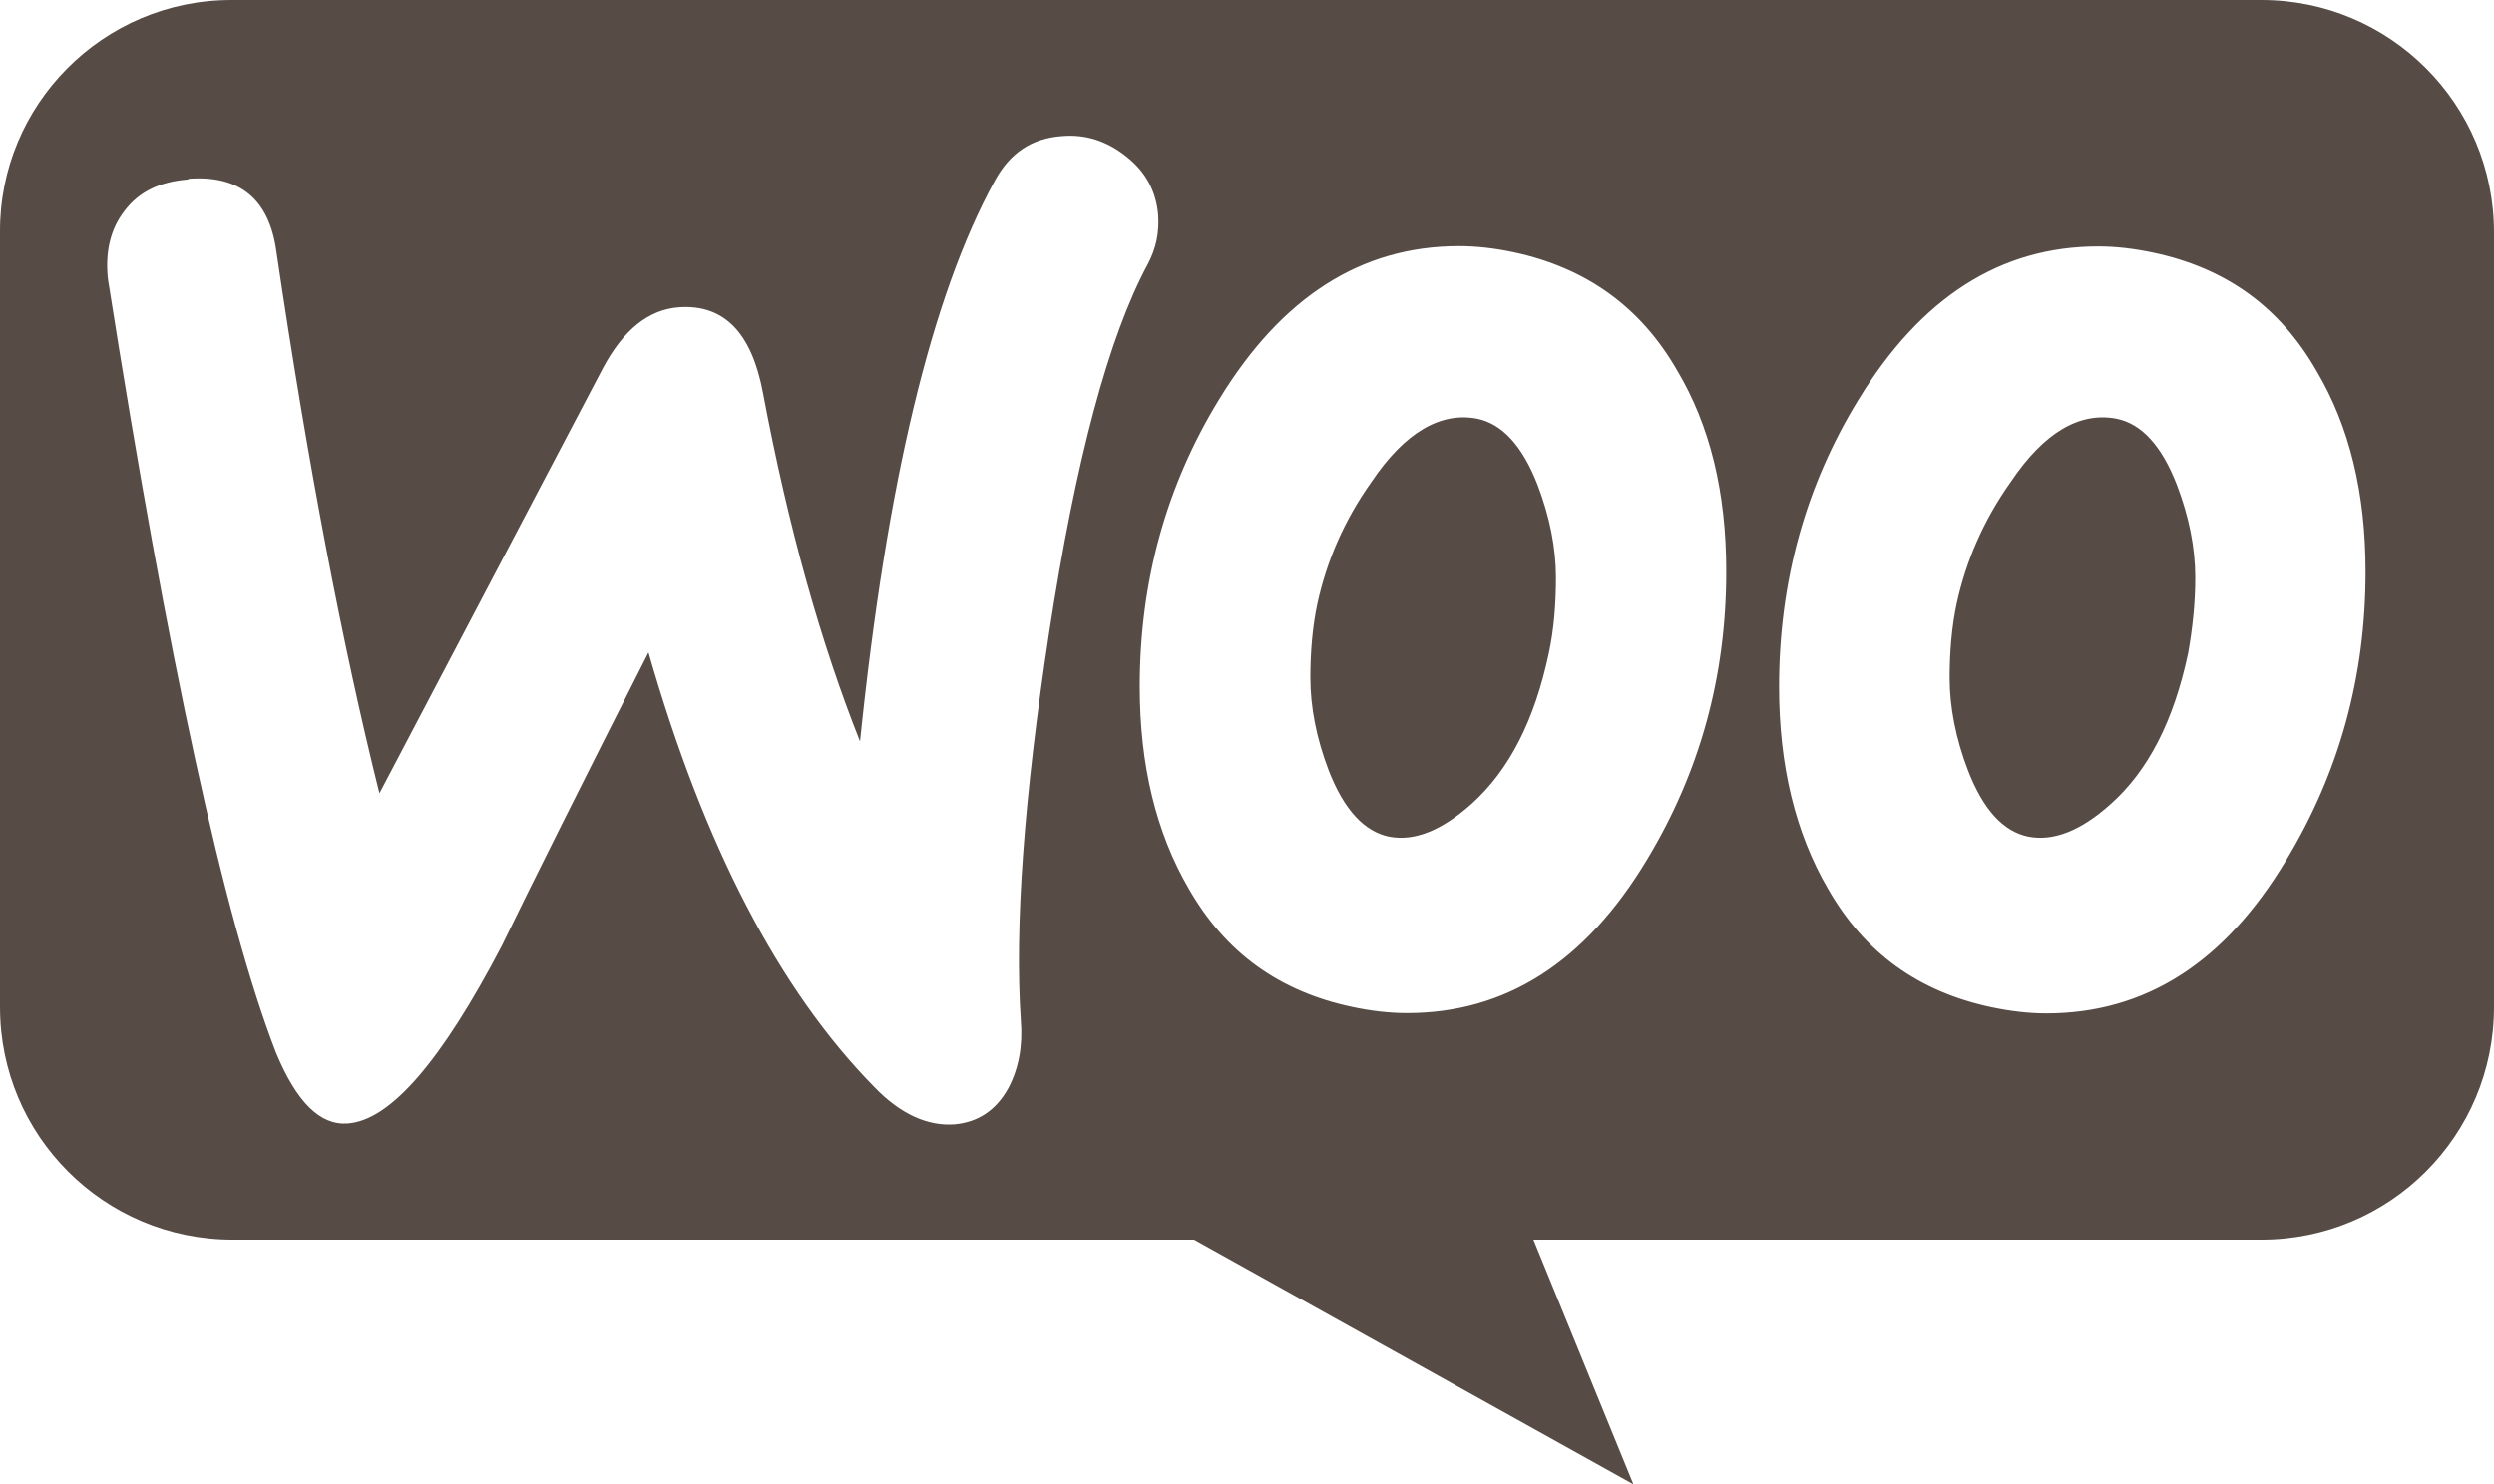 <?xml version="1.0" encoding="UTF-8"?><svg id="Capa_2" xmlns="http://www.w3.org/2000/svg" viewBox="0 0 84.07 50.04"><defs><style>.cls-1{fill:#564c45;fill-rule:evenodd;}</style></defs><g id="Capa_1-2"><path class="cls-1" d="m76.24,0H7.8C3.47,0-.03,3.54,0,7.84v26.12C0,38.29,3.51,41.8,7.84,41.8h32.41l14.81,8.25-3.37-8.25h24.54c4.33,0,7.84-3.51,7.84-7.84V7.84c0-4.33-3.51-7.84-7.84-7.84ZM6.36,6.05c-.96.07-1.68.41-2.17,1.07-.48.62-.65,1.41-.55,2.3,2.03,12.89,3.92,21.59,5.67,26.09.69,1.65,1.48,2.44,2.41,2.37,1.44-.1,3.16-2.1,5.19-5.98,1.07-2.2,2.72-5.5,4.95-9.9,1.86,6.5,4.4,11.38,7.6,14.64.89.93,1.82,1.34,2.72,1.27.79-.07,1.41-.48,1.82-1.24.34-.65.48-1.41.41-2.27-.21-3.13.1-7.49.96-13.1.89-5.77,1.99-9.93,3.33-12.41.27-.52.38-1.03.34-1.65-.07-.79-.41-1.44-1.07-1.96-.65-.52-1.37-.76-2.17-.69-1,.07-1.75.55-2.27,1.51-2.13,3.88-3.64,10.17-4.54,18.9-1.31-3.3-2.41-7.18-3.27-11.75-.38-2.03-1.31-2.99-2.82-2.89-1.03.07-1.89.76-2.58,2.06l-7.53,14.33c-1.24-4.98-2.41-11.07-3.47-18.25-.24-1.79-1.24-2.61-2.99-2.47Zm66.23,2.47c2.44.52,4.26,1.82,5.5,3.99,1.1,1.86,1.65,4.09,1.65,6.77,0,3.54-.89,6.77-2.68,9.73-2.06,3.44-4.74,5.16-8.08,5.16-.58,0-1.2-.07-1.86-.21-2.44-.52-4.26-1.82-5.5-3.99-1.1-1.89-1.65-4.16-1.65-6.81,0-3.54.89-6.77,2.68-9.69,2.1-3.44,4.78-5.16,8.08-5.16.58,0,1.2.07,1.86.21Zm-1.44,18.59c1.27-1.13,2.13-2.82,2.61-5.09.14-.79.24-1.65.24-2.54,0-1-.21-2.06-.62-3.13-.52-1.34-1.2-2.06-2.03-2.23-1.24-.24-2.44.45-3.57,2.13-.93,1.31-1.51,2.68-1.82,4.09-.17.79-.24,1.65-.24,2.51,0,1,.21,2.06.62,3.13.52,1.34,1.2,2.06,2.03,2.23.86.17,1.79-.21,2.78-1.1Zm-14.61-14.61c-1.24-2.17-3.09-3.47-5.5-3.99-.65-.14-1.27-.21-1.86-.21-3.3,0-5.98,1.72-8.08,5.16-1.79,2.92-2.68,6.15-2.68,9.69,0,2.65.55,4.92,1.65,6.81,1.24,2.17,3.06,3.47,5.5,3.99.65.14,1.27.21,1.86.21,3.33,0,6.01-1.72,8.08-5.16,1.79-2.96,2.68-6.19,2.68-9.73,0-2.68-.55-4.92-1.65-6.77Zm-4.33,9.52c-.48,2.27-1.34,3.95-2.61,5.09-1,.89-1.92,1.27-2.78,1.1-.82-.17-1.51-.89-2.03-2.23-.41-1.07-.62-2.13-.62-3.13,0-.86.07-1.72.24-2.51.31-1.41.89-2.78,1.82-4.09,1.13-1.68,2.34-2.37,3.57-2.13.82.17,1.51.89,2.03,2.23.41,1.07.62,2.13.62,3.13,0,.89-.07,1.75-.24,2.54Z"/></g></svg>
